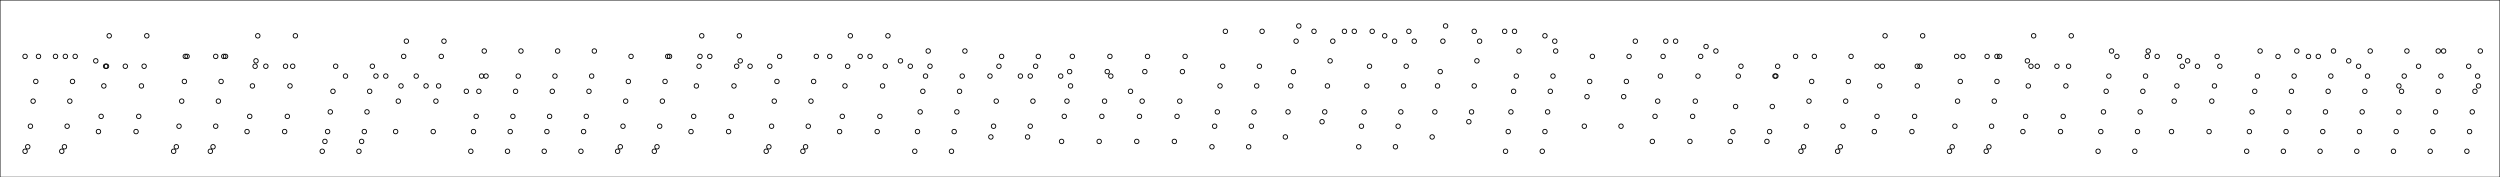 <?xml version="1.0"?>
<!DOCTYPE svg PUBLIC '-//W3C//DTD SVG 1.0//EN'
          'http://www.w3.org/TR/2001/REC-SVG-20010904/DTD/svg10.dtd'>
<svg xmlns:xlink="http://www.w3.org/1999/xlink" style="fill-opacity:1; color-rendering:auto; color-interpolation:auto; text-rendering:auto; stroke:black; stroke-linecap:square; stroke-miterlimit:10; shape-rendering:auto; stroke-opacity:1; fill:black; stroke-dasharray:none; font-weight:normal; stroke-width:1; font-family:'Dialog'; font-style:normal; stroke-linejoin:miter; font-size:12px; stroke-dashoffset:0; image-rendering:auto;" width="2793" height="198" xmlns="http://www.w3.org/2000/svg"
><!--Generated by the Batik Graphics2D SVG Generator--><defs id="genericDefs"
  /><g
  ><g style="stroke-linecap:round;"
    ><circle r="2.5" style="fill:none;" cx="28" cy="63"
    /></g
    ><g style="stroke-linecap:round;"
    ><circle r="2.5" style="fill:none;" cx="62" cy="63"
      /><circle r="2.5" style="fill:none;" cx="73" cy="63"
      /><circle r="2.5" style="fill:none;" cx="107" cy="68"
      /><circle r="2.5" style="fill:none;" cx="118" cy="74"
      /><circle r="2.5" style="fill:none;" cx="140" cy="74"
      /><circle r="2.5" style="fill:none;" cx="207" cy="63"
      /><circle r="2.5" style="fill:none;" cx="241" cy="63"
      /><circle r="2.5" style="fill:none;" cx="252" cy="63"
      /><circle r="2.5" style="fill:none;" cx="286" cy="68"
      /><circle r="2.5" style="fill:none;" cx="297" cy="74"
      /><circle r="2.5" style="fill:none;" cx="319" cy="74"
      /><circle r="2.5" style="fill:none;" cx="386" cy="85"
      /><circle r="2.5" style="fill:none;" cx="420" cy="85"
      /><circle r="2.5" style="fill:none;" cx="431" cy="85"
      /><circle r="2.5" style="fill:none;" cx="465" cy="85"
      /><circle r="2.5" style="fill:none;" cx="476" cy="96"
      /><circle r="2.5" style="fill:none;" cx="521" cy="102"
      /><circle r="2.5" style="fill:none;" cx="543" cy="85"
      /><circle r="2.5" style="fill:none;" cx="748" cy="63"
      /><circle r="2.5" style="fill:none;" cx="782" cy="63"
      /><circle r="2.5" style="fill:none;" cx="793" cy="63"
      /><circle r="2.5" style="fill:none;" cx="827" cy="68"
      /><circle r="2.5" style="fill:none;" cx="838" cy="74"
      /><circle r="2.5" style="fill:none;" cx="860" cy="74"
      /><circle r="2.5" style="fill:none;" cx="927" cy="63"
      /><circle r="2.5" style="fill:none;" cx="961" cy="63"
      /><circle r="2.5" style="fill:none;" cx="972" cy="63"
      /><circle r="2.5" style="fill:none;" cx="1006" cy="68"
      /><circle r="2.5" style="fill:none;" cx="1017" cy="74"
      /><circle r="2.5" style="fill:none;" cx="1039" cy="74"
      /><circle r="2.5" style="fill:none;" cx="1106" cy="85"
      /><circle r="2.5" style="fill:none;" cx="1140" cy="85"
      /><circle r="2.5" style="fill:none;" cx="1151" cy="85"
      /><circle r="2.5" style="fill:none;" cx="1185" cy="85"
      /><circle r="2.5" style="fill:none;" cx="1196" cy="96"
      /><circle r="2.5" style="fill:none;" cx="1241" cy="85"
      /><circle r="2.5" style="fill:none;" cx="1263" cy="102"
      /><circle r="2.5" style="fill:none;" cx="1468" cy="35"
      /><circle r="2.5" style="fill:none;" cx="1502" cy="35"
      /><circle r="2.5" style="fill:none;" cx="1513" cy="35"
      /><circle r="2.5" style="fill:none;" cx="1547" cy="40"
      /><circle r="2.5" style="fill:none;" cx="1558" cy="46"
      /><circle r="2.5" style="fill:none;" cx="1580" cy="46"
      /><circle r="2.5" style="fill:none;" cx="1647" cy="35"
      /><circle r="2.5" style="fill:none;" cx="1681" cy="35"
      /><circle r="2.5" style="fill:none;" cx="1692" cy="35"
      /><circle r="2.5" style="fill:none;" cx="1726" cy="40"
      /><circle r="2.5" style="fill:none;" cx="1737" cy="46"
      /><circle r="2.5" style="fill:none;" cx="1827" cy="46"
      /><circle r="2.5" style="fill:none;" cx="1861" cy="46"
      /><circle r="2.5" style="fill:none;" cx="1872" cy="46"
      /><circle r="2.5" style="fill:none;" cx="1906" cy="52"
      /><circle r="2.5" style="fill:none;" cx="1917" cy="57"
      /><circle r="2.5" style="fill:none;" cx="1984" cy="85"
      /><circle r="2.5" style="fill:none;" cx="2006" cy="63"
      /><circle r="2.5" style="fill:none;" cx="2097" cy="74"
      /><circle r="2.5" style="fill:none;" cx="2142" cy="74"
      /><circle r="2.5" style="fill:none;" cx="2186" cy="63"
      /><circle r="2.5" style="fill:none;" cx="2220" cy="63"
      /><circle r="2.5" style="fill:none;" cx="2231" cy="63"
      /><circle r="2.5" style="fill:none;" cx="2265" cy="68"
      /><circle r="2.5" style="fill:none;" cx="2276" cy="74"
      /><circle r="2.5" style="fill:none;" cx="2298" cy="74"
      /><circle r="2.5" style="fill:none;" cx="2365" cy="63"
      /><circle r="2.5" style="fill:none;" cx="2399" cy="63"
      /><circle r="2.5" style="fill:none;" cx="2410" cy="63"
      /><circle r="2.5" style="fill:none;" cx="2444" cy="68"
      /><circle r="2.5" style="fill:none;" cx="2455" cy="74"
      /><circle r="2.5" style="fill:none;" cx="2545" cy="63"
      /><circle r="2.5" style="fill:none;" cx="2579" cy="63"
      /><circle r="2.5" style="fill:none;" cx="2590" cy="63"
      /><circle r="2.5" style="fill:none;" cx="2624" cy="68"
      /><circle r="2.5" style="fill:none;" cx="2635" cy="74"
      /><circle r="2.5" style="fill:none;" cx="2680" cy="96"
      /><circle r="2.5" style="fill:none;" cx="2702" cy="74"
      /><circle r="2.5" style="fill:none;" cx="2724" cy="57"
      /><circle r="2.5" style="fill:none;" cx="2758" cy="74"
      /><circle r="2.5" style="fill:none;" cx="2769" cy="96"
      /><circle r="2.5" style="fill:none;" cx="28" cy="169"
      /><circle r="2.5" style="fill:none;" cx="31" cy="164"
      /><circle r="2.5" style="fill:none;" cx="34" cy="141"
      /><circle r="2.5" style="fill:none;" cx="37" cy="113"
      /><circle r="2.5" style="fill:none;" cx="40" cy="91"
      /><circle r="2.5" style="fill:none;" cx="43" cy="63"
      /><circle r="2.5" style="fill:none;" cx="69" cy="169"
      /><circle r="2.5" style="fill:none;" cx="72" cy="164"
      /><circle r="2.5" style="fill:none;" cx="75" cy="141"
      /><circle r="2.5" style="fill:none;" cx="78" cy="113"
      /><circle r="2.5" style="fill:none;" cx="81" cy="91"
      /><circle r="2.5" style="fill:none;" cx="84" cy="63"
      /><circle r="2.5" style="fill:none;" cx="110" cy="147"
      /><circle r="2.5" style="fill:none;" cx="113" cy="130"
      /><circle r="2.5" style="fill:none;" cx="116" cy="96"
      /><circle r="2.5" style="fill:none;" cx="119" cy="74"
      /><circle r="2.5" style="fill:none;" cx="122" cy="40"
      /><circle r="2.5" style="fill:none;" cx="152" cy="147"
      /><circle r="2.5" style="fill:none;" cx="155" cy="130"
      /><circle r="2.5" style="fill:none;" cx="158" cy="96"
      /><circle r="2.5" style="fill:none;" cx="161" cy="74"
      /><circle r="2.5" style="fill:none;" cx="164" cy="40"
      /><circle r="2.5" style="fill:none;" cx="194" cy="169"
      /><circle r="2.5" style="fill:none;" cx="197" cy="164"
      /><circle r="2.5" style="fill:none;" cx="200" cy="141"
      /><circle r="2.5" style="fill:none;" cx="203" cy="113"
      /><circle r="2.5" style="fill:none;" cx="206" cy="91"
      /><circle r="2.5" style="fill:none;" cx="209" cy="63"
      /><circle r="2.5" style="fill:none;" cx="235" cy="169"
      /><circle r="2.5" style="fill:none;" cx="238" cy="164"
      /><circle r="2.5" style="fill:none;" cx="241" cy="141"
      /><circle r="2.5" style="fill:none;" cx="244" cy="113"
      /><circle r="2.5" style="fill:none;" cx="247" cy="91"
      /><circle r="2.5" style="fill:none;" cx="250" cy="63"
      /><circle r="2.5" style="fill:none;" cx="276" cy="147"
      /><circle r="2.5" style="fill:none;" cx="279" cy="130"
      /><circle r="2.5" style="fill:none;" cx="282" cy="96"
      /><circle r="2.5" style="fill:none;" cx="285" cy="74"
      /><circle r="2.5" style="fill:none;" cx="288" cy="40"
      /><circle r="2.5" style="fill:none;" cx="318" cy="147"
      /><circle r="2.5" style="fill:none;" cx="321" cy="130"
      /><circle r="2.5" style="fill:none;" cx="324" cy="96"
      /><circle r="2.5" style="fill:none;" cx="327" cy="74"
      /><circle r="2.5" style="fill:none;" cx="330" cy="40"
      /><circle r="2.5" style="fill:none;" cx="360" cy="169"
      /><circle r="2.5" style="fill:none;" cx="363" cy="158"
      /><circle r="2.5" style="fill:none;" cx="366" cy="147"
      /><circle r="2.5" style="fill:none;" cx="369" cy="125"
      /><circle r="2.5" style="fill:none;" cx="372" cy="102"
      /><circle r="2.5" style="fill:none;" cx="375" cy="74"
      /><circle r="2.5" style="fill:none;" cx="401" cy="169"
      /><circle r="2.5" style="fill:none;" cx="404" cy="158"
      /><circle r="2.5" style="fill:none;" cx="407" cy="147"
      /><circle r="2.5" style="fill:none;" cx="410" cy="125"
      /><circle r="2.5" style="fill:none;" cx="413" cy="102"
      /><circle r="2.5" style="fill:none;" cx="416" cy="74"
      /><circle r="2.5" style="fill:none;" cx="442" cy="147"
      /><circle r="2.5" style="fill:none;" cx="445" cy="113"
      /><circle r="2.5" style="fill:none;" cx="448" cy="96"
      /><circle r="2.5" style="fill:none;" cx="451" cy="63"
      /><circle r="2.5" style="fill:none;" cx="454" cy="46"
      /><circle r="2.5" style="fill:none;" cx="484" cy="147"
      /><circle r="2.5" style="fill:none;" cx="487" cy="113"
      /><circle r="2.5" style="fill:none;" cx="490" cy="96"
      /><circle r="2.5" style="fill:none;" cx="493" cy="63"
      /><circle r="2.5" style="fill:none;" cx="496" cy="46"
      /><circle r="2.5" style="fill:none;" cx="526" cy="169"
      /><circle r="2.5" style="fill:none;" cx="529" cy="147"
      /><circle r="2.5" style="fill:none;" cx="532" cy="130"
      /><circle r="2.5" style="fill:none;" cx="535" cy="102"
      /><circle r="2.5" style="fill:none;" cx="538" cy="85"
      /><circle r="2.5" style="fill:none;" cx="541" cy="57"
      /><circle r="2.5" style="fill:none;" cx="567" cy="169"
      /><circle r="2.5" style="fill:none;" cx="570" cy="147"
      /><circle r="2.5" style="fill:none;" cx="573" cy="130"
      /><circle r="2.5" style="fill:none;" cx="576" cy="102"
      /><circle r="2.5" style="fill:none;" cx="579" cy="85"
      /><circle r="2.5" style="fill:none;" cx="582" cy="57"
      /><circle r="2.5" style="fill:none;" cx="608" cy="169"
      /><circle r="2.5" style="fill:none;" cx="611" cy="147"
      /><circle r="2.5" style="fill:none;" cx="614" cy="130"
      /><circle r="2.5" style="fill:none;" cx="617" cy="102"
      /><circle r="2.5" style="fill:none;" cx="620" cy="85"
      /><circle r="2.5" style="fill:none;" cx="623" cy="57"
      /><circle r="2.5" style="fill:none;" cx="649" cy="169"
      /><circle r="2.5" style="fill:none;" cx="652" cy="147"
      /><circle r="2.5" style="fill:none;" cx="655" cy="130"
      /><circle r="2.5" style="fill:none;" cx="658" cy="102"
      /><circle r="2.5" style="fill:none;" cx="661" cy="85"
      /><circle r="2.5" style="fill:none;" cx="664" cy="57"
      /><circle r="2.5" style="fill:none;" cx="690" cy="169"
      /><circle r="2.5" style="fill:none;" cx="693" cy="164"
      /><circle r="2.5" style="fill:none;" cx="696" cy="141"
      /><circle r="2.5" style="fill:none;" cx="699" cy="113"
      /><circle r="2.5" style="fill:none;" cx="702" cy="91"
      /><circle r="2.5" style="fill:none;" cx="705" cy="63"
      /><circle r="2.5" style="fill:none;" cx="731" cy="169"
      /><circle r="2.5" style="fill:none;" cx="734" cy="164"
      /><circle r="2.5" style="fill:none;" cx="737" cy="141"
      /><circle r="2.5" style="fill:none;" cx="740" cy="113"
      /><circle r="2.5" style="fill:none;" cx="743" cy="91"
      /><circle r="2.5" style="fill:none;" cx="746" cy="63"
      /><circle r="2.5" style="fill:none;" cx="772" cy="147"
      /><circle r="2.5" style="fill:none;" cx="775" cy="130"
      /><circle r="2.5" style="fill:none;" cx="778" cy="96"
      /><circle r="2.5" style="fill:none;" cx="781" cy="74"
      /><circle r="2.5" style="fill:none;" cx="784" cy="40"
      /><circle r="2.5" style="fill:none;" cx="814" cy="147"
      /><circle r="2.5" style="fill:none;" cx="817" cy="130"
      /><circle r="2.5" style="fill:none;" cx="820" cy="96"
      /><circle r="2.5" style="fill:none;" cx="823" cy="74"
      /><circle r="2.5" style="fill:none;" cx="826" cy="40"
      /><circle r="2.5" style="fill:none;" cx="856" cy="169"
      /><circle r="2.5" style="fill:none;" cx="859" cy="164"
      /><circle r="2.5" style="fill:none;" cx="862" cy="141"
      /><circle r="2.5" style="fill:none;" cx="865" cy="113"
      /><circle r="2.5" style="fill:none;" cx="868" cy="91"
      /><circle r="2.5" style="fill:none;" cx="871" cy="63"
      /><circle r="2.5" style="fill:none;" cx="897" cy="169"
      /><circle r="2.5" style="fill:none;" cx="900" cy="164"
      /><circle r="2.5" style="fill:none;" cx="903" cy="141"
      /><circle r="2.5" style="fill:none;" cx="906" cy="113"
      /><circle r="2.5" style="fill:none;" cx="909" cy="91"
      /><circle r="2.5" style="fill:none;" cx="912" cy="63"
      /><circle r="2.5" style="fill:none;" cx="938" cy="147"
      /><circle r="2.5" style="fill:none;" cx="941" cy="130"
      /><circle r="2.5" style="fill:none;" cx="944" cy="96"
      /><circle r="2.5" style="fill:none;" cx="947" cy="74"
      /><circle r="2.5" style="fill:none;" cx="950" cy="40"
      /><circle r="2.5" style="fill:none;" cx="980" cy="147"
      /><circle r="2.5" style="fill:none;" cx="983" cy="130"
      /><circle r="2.5" style="fill:none;" cx="986" cy="96"
      /><circle r="2.5" style="fill:none;" cx="989" cy="74"
      /><circle r="2.5" style="fill:none;" cx="992" cy="40"
      /><circle r="2.5" style="fill:none;" cx="1022" cy="169"
      /><circle r="2.5" style="fill:none;" cx="1025" cy="147"
      /><circle r="2.5" style="fill:none;" cx="1028" cy="125"
      /><circle r="2.5" style="fill:none;" cx="1031" cy="102"
      /><circle r="2.5" style="fill:none;" cx="1034" cy="85"
      /><circle r="2.5" style="fill:none;" cx="1037" cy="57"
      /><circle r="2.5" style="fill:none;" cx="1063" cy="169"
      /><circle r="2.5" style="fill:none;" cx="1066" cy="147"
      /><circle r="2.5" style="fill:none;" cx="1069" cy="125"
      /><circle r="2.5" style="fill:none;" cx="1072" cy="102"
      /><circle r="2.5" style="fill:none;" cx="1075" cy="85"
      /><circle r="2.5" style="fill:none;" cx="1078" cy="57"
      /><circle r="2.5" style="fill:none;" cx="1107" cy="153"
      /><circle r="2.5" style="fill:none;" cx="1110" cy="141"
      /><circle r="2.5" style="fill:none;" cx="1113" cy="113"
      /><circle r="2.5" style="fill:none;" cx="1116" cy="74"
      /><circle r="2.5" style="fill:none;" cx="1119" cy="63"
      /><circle r="2.5" style="fill:none;" cx="1148" cy="153"
      /><circle r="2.5" style="fill:none;" cx="1151" cy="141"
      /><circle r="2.5" style="fill:none;" cx="1154" cy="113"
      /><circle r="2.5" style="fill:none;" cx="1157" cy="74"
      /><circle r="2.5" style="fill:none;" cx="1160" cy="63"
      /><circle r="2.5" style="fill:none;" cx="1186" cy="158"
      /><circle r="2.5" style="fill:none;" cx="1189" cy="130"
      /><circle r="2.5" style="fill:none;" cx="1192" cy="113"
      /><circle r="2.5" style="fill:none;" cx="1195" cy="80"
      /><circle r="2.5" style="fill:none;" cx="1198" cy="63"
      /><circle r="2.5" style="fill:none;" cx="1228" cy="158"
      /><circle r="2.5" style="fill:none;" cx="1231" cy="130"
      /><circle r="2.5" style="fill:none;" cx="1234" cy="113"
      /><circle r="2.5" style="fill:none;" cx="1237" cy="80"
      /><circle r="2.5" style="fill:none;" cx="1240" cy="63"
      /><circle r="2.5" style="fill:none;" cx="1270" cy="158"
      /><circle r="2.5" style="fill:none;" cx="1273" cy="130"
      /><circle r="2.5" style="fill:none;" cx="1276" cy="113"
      /><circle r="2.5" style="fill:none;" cx="1279" cy="80"
      /><circle r="2.5" style="fill:none;" cx="1282" cy="63"
      /><circle r="2.5" style="fill:none;" cx="1312" cy="158"
      /><circle r="2.5" style="fill:none;" cx="1315" cy="130"
      /><circle r="2.5" style="fill:none;" cx="1318" cy="113"
      /><circle r="2.5" style="fill:none;" cx="1321" cy="80"
      /><circle r="2.5" style="fill:none;" cx="1324" cy="63"
      /><circle r="2.5" style="fill:none;" cx="1354" cy="164"
      /><circle r="2.5" style="fill:none;" cx="1357" cy="141"
      /><circle r="2.5" style="fill:none;" cx="1360" cy="125"
      /><circle r="2.5" style="fill:none;" cx="1363" cy="96"
      /><circle r="2.5" style="fill:none;" cx="1366" cy="74"
      /><circle r="2.5" style="fill:none;" cx="1369" cy="35"
      /><circle r="2.5" style="fill:none;" cx="1395" cy="164"
      /><circle r="2.5" style="fill:none;" cx="1398" cy="141"
      /><circle r="2.5" style="fill:none;" cx="1401" cy="125"
      /><circle r="2.5" style="fill:none;" cx="1404" cy="96"
      /><circle r="2.5" style="fill:none;" cx="1407" cy="74"
      /><circle r="2.5" style="fill:none;" cx="1410" cy="35"
      /><circle r="2.5" style="fill:none;" cx="1436" cy="153"
      /><circle r="2.5" style="fill:none;" cx="1439" cy="125"
      /><circle r="2.5" style="fill:none;" cx="1442" cy="96"
      /><circle r="2.5" style="fill:none;" cx="1445" cy="80"
      /><circle r="2.5" style="fill:none;" cx="1448" cy="46"
      /><circle r="2.5" style="fill:none;" cx="1451" cy="29"
      /><circle r="2.5" style="fill:none;" cx="1477" cy="136"
      /><circle r="2.5" style="fill:none;" cx="1480" cy="125"
      /><circle r="2.5" style="fill:none;" cx="1483" cy="96"
      /><circle r="2.5" style="fill:none;" cx="1486" cy="68"
      /><circle r="2.5" style="fill:none;" cx="1489" cy="46"
      /><circle r="2.5" style="fill:none;" cx="1518" cy="164"
      /><circle r="2.5" style="fill:none;" cx="1521" cy="141"
      /><circle r="2.5" style="fill:none;" cx="1524" cy="125"
      /><circle r="2.5" style="fill:none;" cx="1527" cy="96"
      /><circle r="2.5" style="fill:none;" cx="1530" cy="74"
      /><circle r="2.5" style="fill:none;" cx="1533" cy="35"
      /><circle r="2.5" style="fill:none;" cx="1559" cy="164"
      /><circle r="2.5" style="fill:none;" cx="1562" cy="141"
      /><circle r="2.5" style="fill:none;" cx="1565" cy="125"
      /><circle r="2.5" style="fill:none;" cx="1568" cy="96"
      /><circle r="2.5" style="fill:none;" cx="1571" cy="74"
      /><circle r="2.5" style="fill:none;" cx="1574" cy="35"
      /><circle r="2.5" style="fill:none;" cx="1600" cy="153"
      /><circle r="2.5" style="fill:none;" cx="1603" cy="125"
      /><circle r="2.5" style="fill:none;" cx="1606" cy="96"
      /><circle r="2.5" style="fill:none;" cx="1609" cy="80"
      /><circle r="2.5" style="fill:none;" cx="1612" cy="46"
      /><circle r="2.5" style="fill:none;" cx="1615" cy="29"
      /><circle r="2.5" style="fill:none;" cx="1641" cy="136"
      /><circle r="2.5" style="fill:none;" cx="1644" cy="125"
      /><circle r="2.5" style="fill:none;" cx="1647" cy="96"
      /><circle r="2.5" style="fill:none;" cx="1650" cy="68"
      /><circle r="2.5" style="fill:none;" cx="1653" cy="46"
      /><circle r="2.5" style="fill:none;" cx="1682" cy="169"
      /><circle r="2.5" style="fill:none;" cx="1685" cy="147"
      /><circle r="2.5" style="fill:none;" cx="1688" cy="125"
      /><circle r="2.5" style="fill:none;" cx="1691" cy="102"
      /><circle r="2.5" style="fill:none;" cx="1694" cy="85"
      /><circle r="2.5" style="fill:none;" cx="1697" cy="57"
      /><circle r="2.5" style="fill:none;" cx="1723" cy="169"
      /><circle r="2.5" style="fill:none;" cx="1726" cy="147"
      /><circle r="2.5" style="fill:none;" cx="1729" cy="125"
      /><circle r="2.5" style="fill:none;" cx="1732" cy="102"
      /><circle r="2.5" style="fill:none;" cx="1735" cy="85"
      /><circle r="2.5" style="fill:none;" cx="1738" cy="57"
      /><circle r="2.5" style="fill:none;" cx="1770" cy="141"
      /><circle r="2.5" style="fill:none;" cx="1773" cy="108"
      /><circle r="2.5" style="fill:none;" cx="1776" cy="91"
      /><circle r="2.5" style="fill:none;" cx="1779" cy="63"
      /><circle r="2.5" style="fill:none;" cx="1811" cy="141"
      /><circle r="2.5" style="fill:none;" cx="1814" cy="108"
      /><circle r="2.5" style="fill:none;" cx="1817" cy="91"
      /><circle r="2.5" style="fill:none;" cx="1820" cy="63"
      /><circle r="2.5" style="fill:none;" cx="1846" cy="158"
      /><circle r="2.5" style="fill:none;" cx="1849" cy="130"
      /><circle r="2.5" style="fill:none;" cx="1852" cy="113"
      /><circle r="2.5" style="fill:none;" cx="1855" cy="85"
      /><circle r="2.5" style="fill:none;" cx="1858" cy="63"
      /><circle r="2.5" style="fill:none;" cx="1888" cy="158"
      /><circle r="2.5" style="fill:none;" cx="1891" cy="130"
      /><circle r="2.5" style="fill:none;" cx="1894" cy="113"
      /><circle r="2.5" style="fill:none;" cx="1897" cy="85"
      /><circle r="2.5" style="fill:none;" cx="1900" cy="63"
      /><circle r="2.5" style="fill:none;" cx="1933" cy="158"
      /><circle r="2.5" style="fill:none;" cx="1936" cy="147"
      /><circle r="2.5" style="fill:none;" cx="1939" cy="119"
      /><circle r="2.5" style="fill:none;" cx="1942" cy="85"
      /><circle r="2.5" style="fill:none;" cx="1945" cy="74"
      /><circle r="2.5" style="fill:none;" cx="1974" cy="158"
      /><circle r="2.5" style="fill:none;" cx="1977" cy="147"
      /><circle r="2.5" style="fill:none;" cx="1980" cy="119"
      /><circle r="2.5" style="fill:none;" cx="1983" cy="85"
      /><circle r="2.5" style="fill:none;" cx="1986" cy="74"
      /><circle r="2.5" style="fill:none;" cx="2012" cy="169"
      /><circle r="2.5" style="fill:none;" cx="2015" cy="164"
      /><circle r="2.5" style="fill:none;" cx="2018" cy="141"
      /><circle r="2.5" style="fill:none;" cx="2021" cy="113"
      /><circle r="2.5" style="fill:none;" cx="2024" cy="91"
      /><circle r="2.5" style="fill:none;" cx="2027" cy="63"
      /><circle r="2.5" style="fill:none;" cx="2053" cy="169"
      /><circle r="2.5" style="fill:none;" cx="2056" cy="164"
      /><circle r="2.5" style="fill:none;" cx="2059" cy="141"
      /><circle r="2.5" style="fill:none;" cx="2062" cy="113"
      /><circle r="2.5" style="fill:none;" cx="2065" cy="91"
      /><circle r="2.5" style="fill:none;" cx="2068" cy="63"
      /><circle r="2.5" style="fill:none;" cx="2094" cy="147"
      /><circle r="2.5" style="fill:none;" cx="2097" cy="130"
      /><circle r="2.5" style="fill:none;" cx="2100" cy="96"
      /><circle r="2.5" style="fill:none;" cx="2103" cy="74"
      /><circle r="2.5" style="fill:none;" cx="2106" cy="40"
      /><circle r="2.5" style="fill:none;" cx="2136" cy="147"
      /><circle r="2.5" style="fill:none;" cx="2139" cy="130"
      /><circle r="2.5" style="fill:none;" cx="2142" cy="96"
      /><circle r="2.5" style="fill:none;" cx="2145" cy="74"
      /><circle r="2.5" style="fill:none;" cx="2148" cy="40"
      /><circle r="2.5" style="fill:none;" cx="2178" cy="169"
      /><circle r="2.5" style="fill:none;" cx="2181" cy="164"
      /><circle r="2.5" style="fill:none;" cx="2184" cy="141"
      /><circle r="2.5" style="fill:none;" cx="2187" cy="113"
      /><circle r="2.5" style="fill:none;" cx="2190" cy="91"
      /><circle r="2.5" style="fill:none;" cx="2193" cy="63"
      /><circle r="2.5" style="fill:none;" cx="2219" cy="169"
      /><circle r="2.5" style="fill:none;" cx="2222" cy="164"
      /><circle r="2.5" style="fill:none;" cx="2225" cy="141"
      /><circle r="2.5" style="fill:none;" cx="2228" cy="113"
      /><circle r="2.5" style="fill:none;" cx="2231" cy="91"
      /><circle r="2.5" style="fill:none;" cx="2234" cy="63"
      /><circle r="2.5" style="fill:none;" cx="2260" cy="147"
      /><circle r="2.5" style="fill:none;" cx="2263" cy="130"
      /><circle r="2.5" style="fill:none;" cx="2266" cy="96"
      /><circle r="2.5" style="fill:none;" cx="2269" cy="74"
      /><circle r="2.5" style="fill:none;" cx="2272" cy="40"
      /><circle r="2.5" style="fill:none;" cx="2302" cy="147"
      /><circle r="2.5" style="fill:none;" cx="2305" cy="130"
      /><circle r="2.5" style="fill:none;" cx="2308" cy="96"
      /><circle r="2.5" style="fill:none;" cx="2311" cy="74"
      /><circle r="2.5" style="fill:none;" cx="2314" cy="40"
      /><circle r="2.5" style="fill:none;" cx="2344" cy="169"
      /><circle r="2.5" style="fill:none;" cx="2347" cy="147"
      /><circle r="2.5" style="fill:none;" cx="2350" cy="125"
      /><circle r="2.5" style="fill:none;" cx="2353" cy="102"
      /><circle r="2.5" style="fill:none;" cx="2356" cy="85"
      /><circle r="2.5" style="fill:none;" cx="2359" cy="57"
      /><circle r="2.5" style="fill:none;" cx="2385" cy="169"
      /><circle r="2.5" style="fill:none;" cx="2388" cy="147"
      /><circle r="2.5" style="fill:none;" cx="2391" cy="125"
      /><circle r="2.5" style="fill:none;" cx="2394" cy="102"
      /><circle r="2.5" style="fill:none;" cx="2397" cy="85"
      /><circle r="2.5" style="fill:none;" cx="2400" cy="57"
      /><circle r="2.5" style="fill:none;" cx="2426" cy="147"
      /><circle r="2.5" style="fill:none;" cx="2429" cy="113"
      /><circle r="2.5" style="fill:none;" cx="2432" cy="96"
      /><circle r="2.5" style="fill:none;" cx="2435" cy="63"
      /><circle r="2.5" style="fill:none;" cx="2438" cy="74"
      /><circle r="2.5" style="fill:none;" cx="2468" cy="147"
      /><circle r="2.5" style="fill:none;" cx="2471" cy="113"
      /><circle r="2.5" style="fill:none;" cx="2474" cy="96"
      /><circle r="2.5" style="fill:none;" cx="2477" cy="63"
      /><circle r="2.5" style="fill:none;" cx="2480" cy="74"
      /><circle r="2.5" style="fill:none;" cx="2510" cy="169"
      /><circle r="2.5" style="fill:none;" cx="2513" cy="147"
      /><circle r="2.5" style="fill:none;" cx="2516" cy="125"
      /><circle r="2.5" style="fill:none;" cx="2519" cy="102"
      /><circle r="2.5" style="fill:none;" cx="2522" cy="85"
      /><circle r="2.5" style="fill:none;" cx="2525" cy="57"
      /><circle r="2.5" style="fill:none;" cx="2551" cy="169"
      /><circle r="2.5" style="fill:none;" cx="2554" cy="147"
      /><circle r="2.5" style="fill:none;" cx="2557" cy="125"
      /><circle r="2.5" style="fill:none;" cx="2560" cy="102"
      /><circle r="2.5" style="fill:none;" cx="2563" cy="85"
      /><circle r="2.5" style="fill:none;" cx="2566" cy="57"
      /><circle r="2.5" style="fill:none;" cx="2592" cy="169"
      /><circle r="2.5" style="fill:none;" cx="2595" cy="147"
      /><circle r="2.5" style="fill:none;" cx="2598" cy="125"
      /><circle r="2.5" style="fill:none;" cx="2601" cy="102"
      /><circle r="2.5" style="fill:none;" cx="2604" cy="85"
      /><circle r="2.5" style="fill:none;" cx="2607" cy="57"
      /><circle r="2.5" style="fill:none;" cx="2633" cy="169"
      /><circle r="2.5" style="fill:none;" cx="2636" cy="147"
      /><circle r="2.5" style="fill:none;" cx="2639" cy="125"
      /><circle r="2.5" style="fill:none;" cx="2642" cy="102"
      /><circle r="2.5" style="fill:none;" cx="2645" cy="85"
      /><circle r="2.5" style="fill:none;" cx="2648" cy="57"
      /><circle r="2.5" style="fill:none;" cx="2674" cy="169"
      /><circle r="2.5" style="fill:none;" cx="2677" cy="147"
      /><circle r="2.5" style="fill:none;" cx="2680" cy="125"
      /><circle r="2.5" style="fill:none;" cx="2683" cy="102"
      /><circle r="2.5" style="fill:none;" cx="2686" cy="85"
      /><circle r="2.5" style="fill:none;" cx="2689" cy="57"
      /><circle r="2.5" style="fill:none;" cx="2715" cy="169"
      /><circle r="2.5" style="fill:none;" cx="2718" cy="147"
      /><circle r="2.5" style="fill:none;" cx="2721" cy="125"
      /><circle r="2.5" style="fill:none;" cx="2724" cy="102"
      /><circle r="2.5" style="fill:none;" cx="2727" cy="85"
      /><circle r="2.5" style="fill:none;" cx="2730" cy="57"
      /><circle r="2.5" style="fill:none;" cx="2756" cy="169"
      /><circle r="2.5" style="fill:none;" cx="2759" cy="147"
      /><circle r="2.5" style="fill:none;" cx="2762" cy="125"
      /><circle r="2.5" style="fill:none;" cx="2765" cy="102"
      /><circle r="2.5" style="fill:none;" cx="2768" cy="85"
      /><circle r="2.5" style="fill:none;" cx="2771" cy="57"
      /><rect x="0" width="2793" height="198" y="0" style="fill:none;"
    /></g
  ></g
></svg
>
